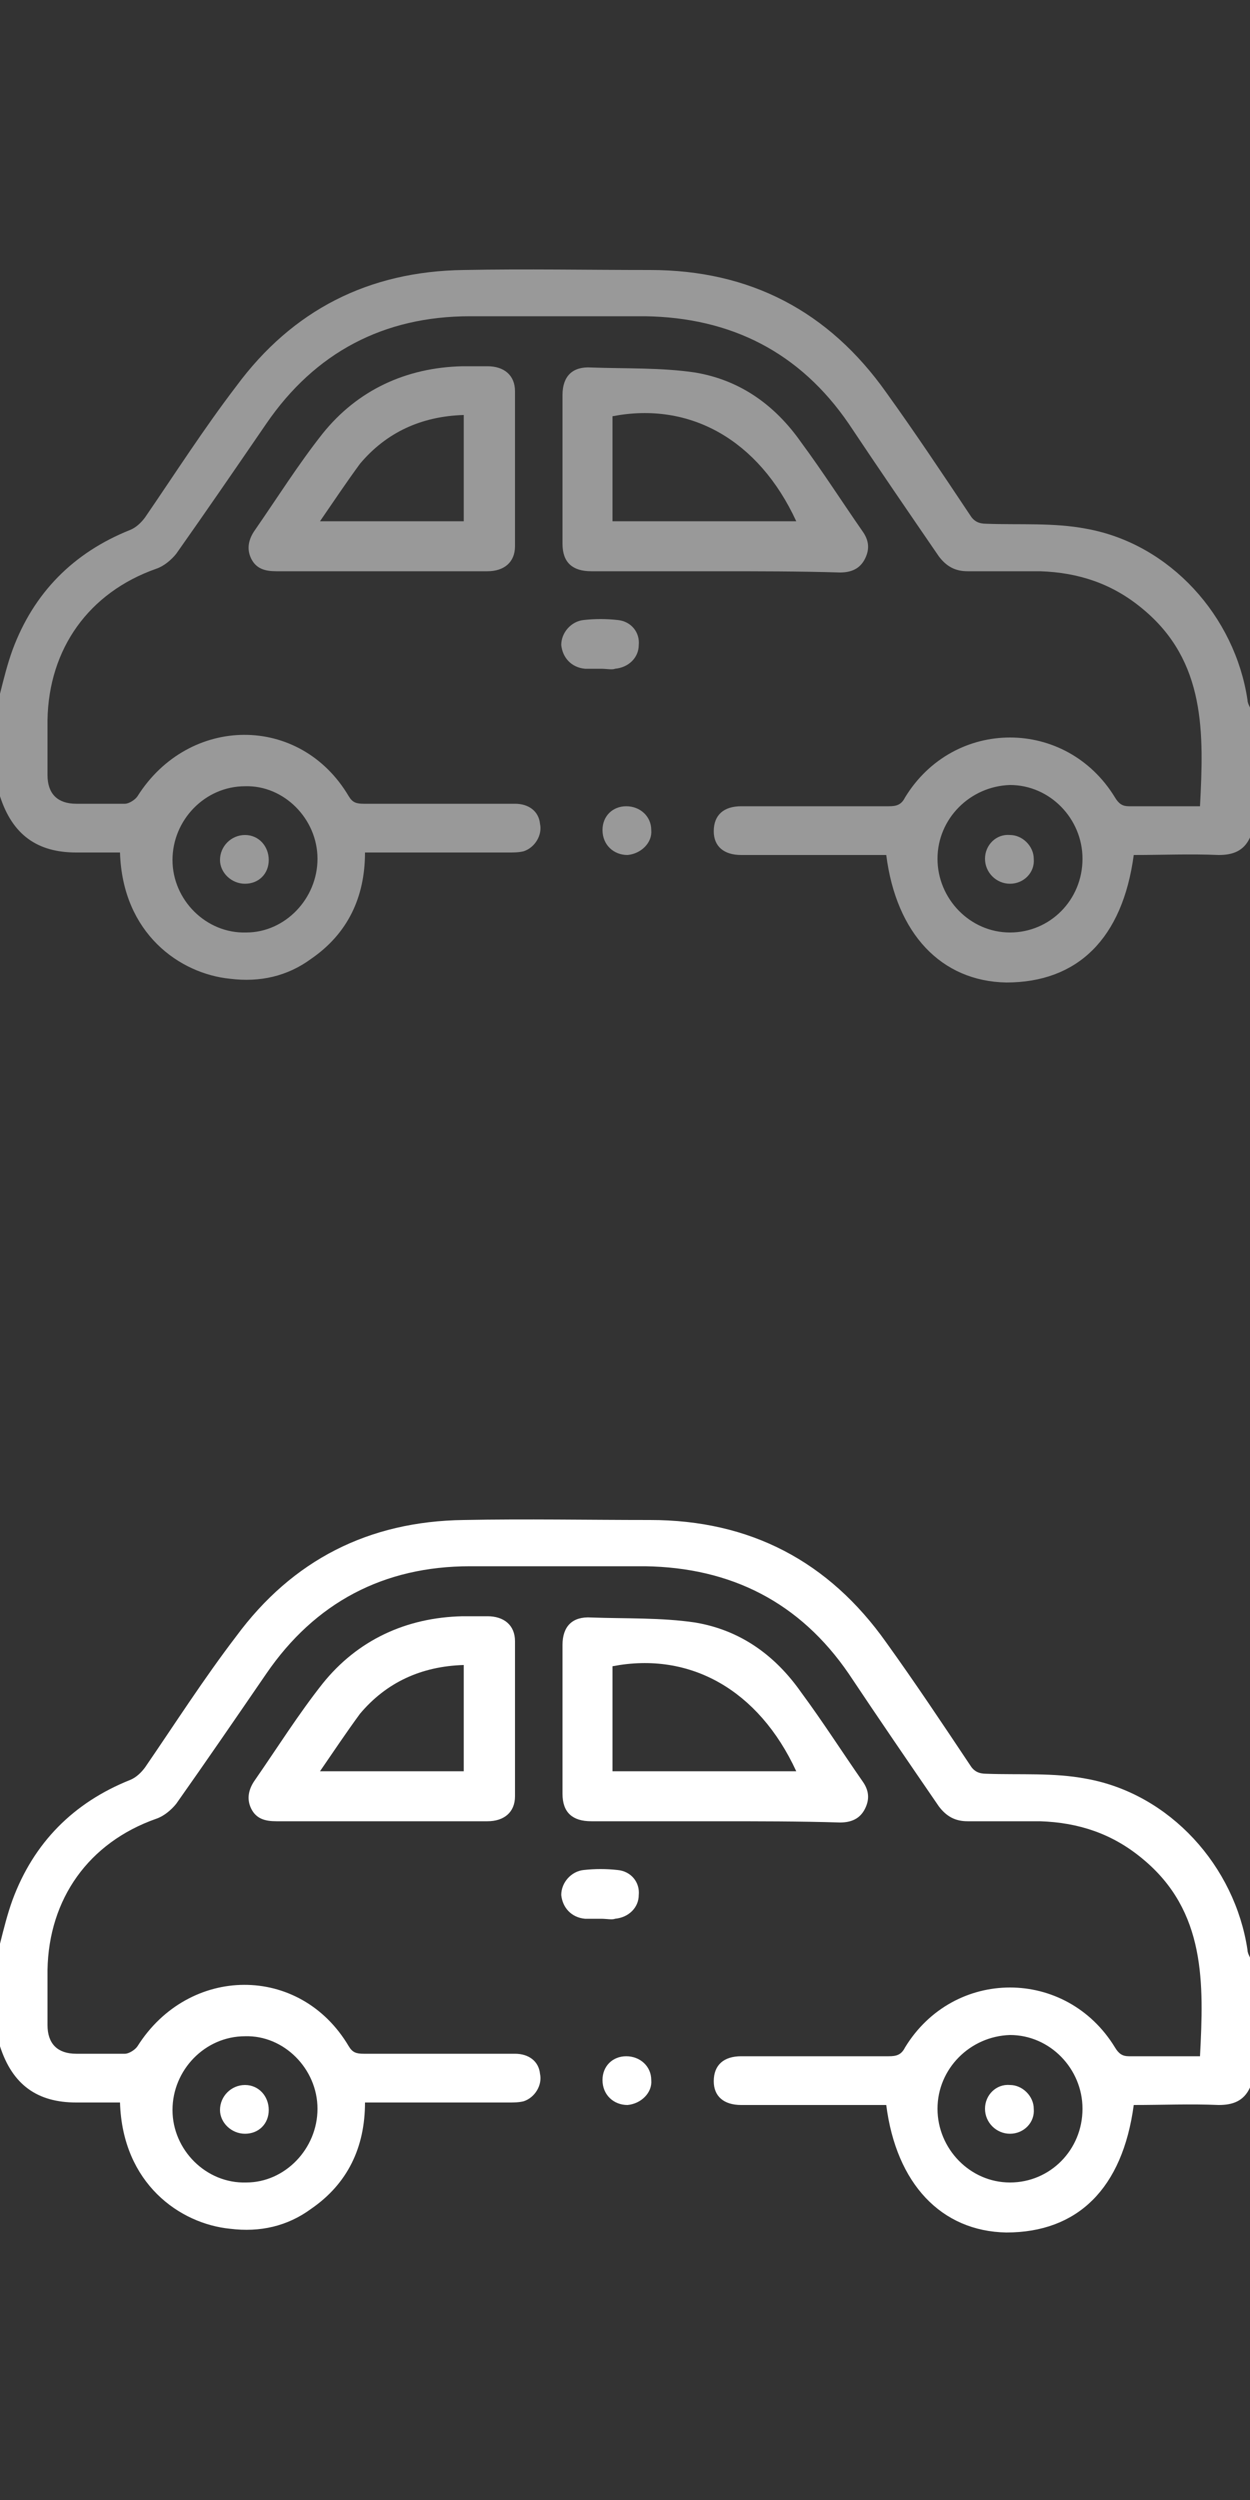<?xml version="1.0" encoding="utf-8"?>
<!-- Generator: Adobe Illustrator 26.0.2, SVG Export Plug-In . SVG Version: 6.00 Build 0)  -->
<svg version="1.1" id="레이어_1" xmlns="http://www.w3.org/2000/svg" xmlns:xlink="http://www.w3.org/1999/xlink" x="0px"
	 y="0px" viewBox="0 0 100 200" style="enable-background:new 0 0 100 200;" xml:space="preserve">
<rect x="0" y="0" width="100" height="200" fill="#333333" stroke="none"/>
<style type="text/css">
	.st0{fill:#999999;}
	.st1{fill:#FFFFFF;}
</style>
<g>
	<path class="st0" d="M0,55.5c0.3-1.2,0.6-2.4,1-3.5c1.7-4.6,4.9-7.8,9.4-9.6c0.5-0.2,0.9-0.6,1.2-1c2.4-3.5,4.7-7.1,7.3-10.5
		c4.5-6.1,10.6-9.2,18.2-9.3c5-0.1,10,0,14.9,0c8,0,14.3,3.3,18.9,9.8c2.3,3.2,4.5,6.5,6.7,9.8c0.3,0.5,0.7,0.7,1.3,0.7
		c2.7,0.1,5.4-0.1,8,0.4c6.7,1.2,11.9,7,12.9,13.7c0,0.2,0.1,0.4,0.2,0.6c0,3.5,0,6.9,0,10.4c-0.5,1.1-1.4,1.4-2.5,1.4
		c-2.3-0.1-4.5,0-6.8,0c-0.9,6.7-4.5,10.2-10.2,10.2c-5.2-0.1-8.8-3.9-9.6-10.2c-0.3,0-0.7,0-1,0c-3.5,0-7.1,0-10.6,0
		c-1.4,0-2.2-0.7-2.2-1.9c0-1.3,0.8-2,2.2-2c3.9,0,7.9,0,11.8,0c0.6,0,1-0.1,1.3-0.7c3.9-6.4,12.9-6.4,16.8,0
		c0.3,0.5,0.6,0.7,1.1,0.7c1.9,0,3.8,0,5.7,0c0.3-5.8,0.5-11.6-4.6-15.8c-2.4-2-5.1-2.9-8.2-3c-1.9,0-3.8,0-5.8,0
		c-1,0-1.7-0.4-2.3-1.2c-2.4-3.5-4.8-7-7.2-10.6c-3.9-5.7-9.4-8.5-16.3-8.6c-4.7,0-9.3,0-14,0c-6.9,0-12.4,2.9-16.3,8.6
		c-2.4,3.5-4.8,7-7.2,10.4c-0.4,0.5-1,1-1.6,1.2c-5.4,1.9-8.6,6.4-8.7,12.1c0,1.5,0,2.9,0,4.4c0,1.5,0.8,2.3,2.3,2.3
		c1.3,0,2.6,0,3.9,0c0.3,0,0.8-0.3,1-0.6c4.1-6.5,13-6.6,16.9,0c0.3,0.5,0.6,0.6,1.2,0.6c4,0,8.1,0,12.1,0c1.1,0,1.9,0.6,2,1.6
		c0.2,0.9-0.4,1.9-1.3,2.2c-0.4,0.1-0.8,0.1-1.2,0.1c-3.8,0-7.6,0-11.5,0c0,3.6-1.4,6.5-4.3,8.5c-1.9,1.4-4.1,1.9-6.5,1.6
		c-4-0.4-8.6-3.6-8.8-10.1c-1.2,0-2.3,0-3.5,0c-3.1,0-5.1-1.4-6.1-4.5c0-0.1-0.1-0.2-0.2-0.2C0,60.9,0,58.2,0,55.5z M25.4,68.7
		c0-3.2-2.7-5.9-5.8-5.8c-3.2,0-5.8,2.7-5.8,5.9c0,3.2,2.7,5.9,5.9,5.8C22.8,74.6,25.4,71.9,25.4,68.7z M75,68.7
		c0,3.2,2.6,5.9,5.8,5.9c3.2,0,5.8-2.6,5.8-5.9c0-3.2-2.6-5.9-5.8-5.9C77.6,62.9,75,65.5,75,68.7z"/>
	<path class="st0" d="M57.3,45.7c-3.3,0-6.6,0-10,0c-1.5,0-2.3-0.7-2.3-2.2c0-4,0-7.9,0-11.9c0-1.5,0.8-2.3,2.3-2.2
		c2.8,0.1,5.6,0,8.3,0.4c3.6,0.6,6.4,2.6,8.5,5.6c1.7,2.3,3.3,4.8,4.9,7.1c0.5,0.7,0.6,1.4,0.2,2.2c-0.4,0.8-1.1,1.1-2,1.1
		C64,45.7,60.6,45.7,57.3,45.7z M63.7,41.7c-3-6.5-8.5-9.6-14.7-8.4c0,2.8,0,5.6,0,8.4C54,41.7,58.8,41.7,63.7,41.7z"/>
	<path class="st0" d="M30.5,45.7c-2.8,0-5.6,0-8.4,0c-0.9,0-1.6-0.2-2-1c-0.4-0.8-0.2-1.6,0.3-2.3c1.8-2.6,3.5-5.3,5.4-7.7
		c2.8-3.5,6.7-5.3,11.2-5.4c0.7,0,1.3,0,2,0c1.3,0,2.2,0.7,2.2,2c0,4.1,0,8.3,0,12.4c0,1.3-0.9,2-2.2,2
		C36.1,45.7,33.3,45.7,30.5,45.7z M25.6,41.7c4,0,7.8,0,11.5,0c0-2.9,0-5.6,0-8.5c-3.4,0.1-6.2,1.4-8.3,3.9
		C27.7,38.6,26.7,40.1,25.6,41.7z"/>
	<path class="st0" d="M48.1,53.5c-0.4,0-0.8,0-1.3,0c-1.1-0.1-1.8-0.9-1.9-1.9c0-1,0.8-1.9,1.8-2c0.9-0.1,1.8-0.1,2.7,0
		c1.1,0.1,1.8,1,1.7,2c0,1-0.8,1.8-1.9,1.9C49,53.6,48.5,53.5,48.1,53.5z"/>
	<path class="st0" d="M50.2,68.4c-1.1,0-2-0.8-2-2c0-1.1,0.8-1.9,1.9-1.9c1.1,0,2,0.8,2,1.9C52.2,67.4,51.3,68.3,50.2,68.4z"/>
	<path class="st0" d="M19.6,66.8c1.1,0,1.9,0.9,1.9,2c0,1.1-0.8,1.9-1.9,1.9c-1.1,0-2-0.9-2-1.9C17.6,67.7,18.5,66.8,19.6,66.8z"/>
	<path class="st0" d="M80.8,70.7c-1.1,0-2-0.9-2-2c0-1.1,0.9-2,2-1.9c1,0,1.9,0.9,1.9,1.9C82.8,69.8,81.9,70.7,80.8,70.7z"/>
</g>
<g>
	<path class="st1" d="M0,155.5c0.3-1.2,0.6-2.4,1-3.5c1.7-4.6,4.9-7.8,9.4-9.6c0.5-0.2,0.9-0.6,1.2-1c2.4-3.5,4.7-7.1,7.3-10.5
		c4.5-6.1,10.6-9.2,18.2-9.3c5-0.1,10,0,14.9,0c8,0,14.3,3.3,18.9,9.8c2.3,3.2,4.5,6.5,6.7,9.8c0.3,0.5,0.7,0.7,1.3,0.7
		c2.7,0.1,5.4-0.1,8,0.4c6.7,1.2,11.9,7,12.9,13.7c0,0.2,0.1,0.4,0.2,0.6c0,3.5,0,6.9,0,10.4c-0.5,1.1-1.4,1.4-2.5,1.4
		c-2.3-0.1-4.5,0-6.8,0c-0.9,6.7-4.5,10.2-10.2,10.2c-5.2-0.1-8.8-3.9-9.6-10.2c-0.3,0-0.7,0-1,0c-3.5,0-7.1,0-10.6,0
		c-1.4,0-2.2-0.7-2.2-1.9c0-1.3,0.8-2,2.2-2c3.9,0,7.9,0,11.8,0c0.6,0,1-0.1,1.3-0.7c3.9-6.4,12.9-6.4,16.8,0
		c0.3,0.5,0.6,0.7,1.1,0.7c1.9,0,3.8,0,5.7,0c0.3-5.8,0.5-11.6-4.6-15.8c-2.4-2-5.1-2.9-8.2-3c-1.9,0-3.8,0-5.8,0
		c-1,0-1.7-0.4-2.3-1.2c-2.4-3.5-4.8-7-7.2-10.6c-3.9-5.7-9.4-8.5-16.3-8.6c-4.7,0-9.3,0-14,0c-6.9,0-12.4,2.9-16.3,8.6
		c-2.4,3.5-4.8,7-7.2,10.4c-0.4,0.5-1,1-1.6,1.2c-5.4,1.9-8.6,6.4-8.7,12.1c0,1.5,0,2.9,0,4.4c0,1.5,0.8,2.3,2.3,2.3
		c1.3,0,2.6,0,3.9,0c0.3,0,0.8-0.3,1-0.6c4.1-6.5,13-6.6,16.9,0c0.3,0.5,0.6,0.6,1.2,0.6c4,0,8.1,0,12.1,0c1.1,0,1.9,0.6,2,1.6
		c0.2,0.9-0.4,1.9-1.3,2.2c-0.4,0.1-0.8,0.1-1.2,0.1c-3.8,0-7.6,0-11.5,0c0,3.6-1.4,6.5-4.3,8.5c-1.9,1.4-4.1,1.9-6.5,1.6
		c-4-0.4-8.6-3.6-8.8-10.1c-1.2,0-2.3,0-3.5,0c-3.1,0-5.1-1.4-6.1-4.5c0-0.1-0.1-0.2-0.2-0.2C0,160.9,0,158.2,0,155.5z M25.4,168.7
		c0-3.2-2.7-5.9-5.8-5.8c-3.2,0-5.8,2.7-5.8,5.9c0,3.2,2.7,5.9,5.9,5.8C22.8,174.6,25.4,171.9,25.4,168.7z M75,168.7
		c0,3.2,2.6,5.9,5.8,5.9c3.2,0,5.8-2.6,5.8-5.9c0-3.2-2.6-5.9-5.8-5.9C77.6,162.9,75,165.5,75,168.7z"/>
	<path class="st1" d="M57.3,145.7c-3.3,0-6.6,0-10,0c-1.5,0-2.3-0.7-2.3-2.2c0-4,0-7.9,0-11.9c0-1.5,0.8-2.3,2.3-2.2
		c2.8,0.1,5.6,0,8.3,0.4c3.6,0.6,6.4,2.6,8.5,5.6c1.7,2.3,3.3,4.8,4.9,7.1c0.5,0.7,0.6,1.4,0.2,2.2c-0.4,0.8-1.1,1.1-2,1.1
		C64,145.7,60.6,145.7,57.3,145.7z M63.7,141.7c-3-6.5-8.5-9.6-14.7-8.4c0,2.8,0,5.6,0,8.4C54,141.7,58.8,141.7,63.7,141.7z"/>
	<path class="st1" d="M30.5,145.7c-2.8,0-5.6,0-8.4,0c-0.9,0-1.6-0.2-2-1c-0.4-0.8-0.2-1.6,0.3-2.3c1.8-2.6,3.5-5.3,5.4-7.7
		c2.8-3.5,6.7-5.3,11.2-5.4c0.7,0,1.3,0,2,0c1.3,0,2.2,0.7,2.2,2c0,4.1,0,8.3,0,12.4c0,1.3-0.9,2-2.2,2
		C36.1,145.7,33.3,145.7,30.5,145.7z M25.6,141.7c4,0,7.8,0,11.5,0c0-2.9,0-5.6,0-8.5c-3.4,0.1-6.2,1.4-8.3,3.9
		C27.7,138.6,26.7,140.1,25.6,141.7z"/>
	<path class="st1" d="M48.1,153.5c-0.4,0-0.8,0-1.3,0c-1.1-0.1-1.8-0.9-1.9-1.9c0-1,0.8-1.9,1.8-2c0.9-0.1,1.8-0.1,2.7,0
		c1.1,0.1,1.8,1,1.7,2c0,1-0.8,1.8-1.9,1.9C49,153.6,48.5,153.5,48.1,153.5z"/>
	<path class="st1" d="M50.2,168.4c-1.1,0-2-0.8-2-2c0-1.1,0.8-1.9,1.9-1.9c1.1,0,2,0.8,2,1.9C52.2,167.4,51.3,168.3,50.2,168.4z"/>
	<path class="st1" d="M19.6,166.8c1.1,0,1.9,0.9,1.9,2c0,1.1-0.8,1.9-1.9,1.9c-1.1,0-2-0.9-2-1.9C17.6,167.7,18.5,166.8,19.6,166.8z
		"/>
	<path class="st1" d="M80.8,170.7c-1.1,0-2-0.9-2-2c0-1.1,0.9-2,2-1.9c1,0,1.9,0.9,1.9,1.9C82.8,169.8,81.9,170.7,80.8,170.7z"/>
</g>
</svg>

